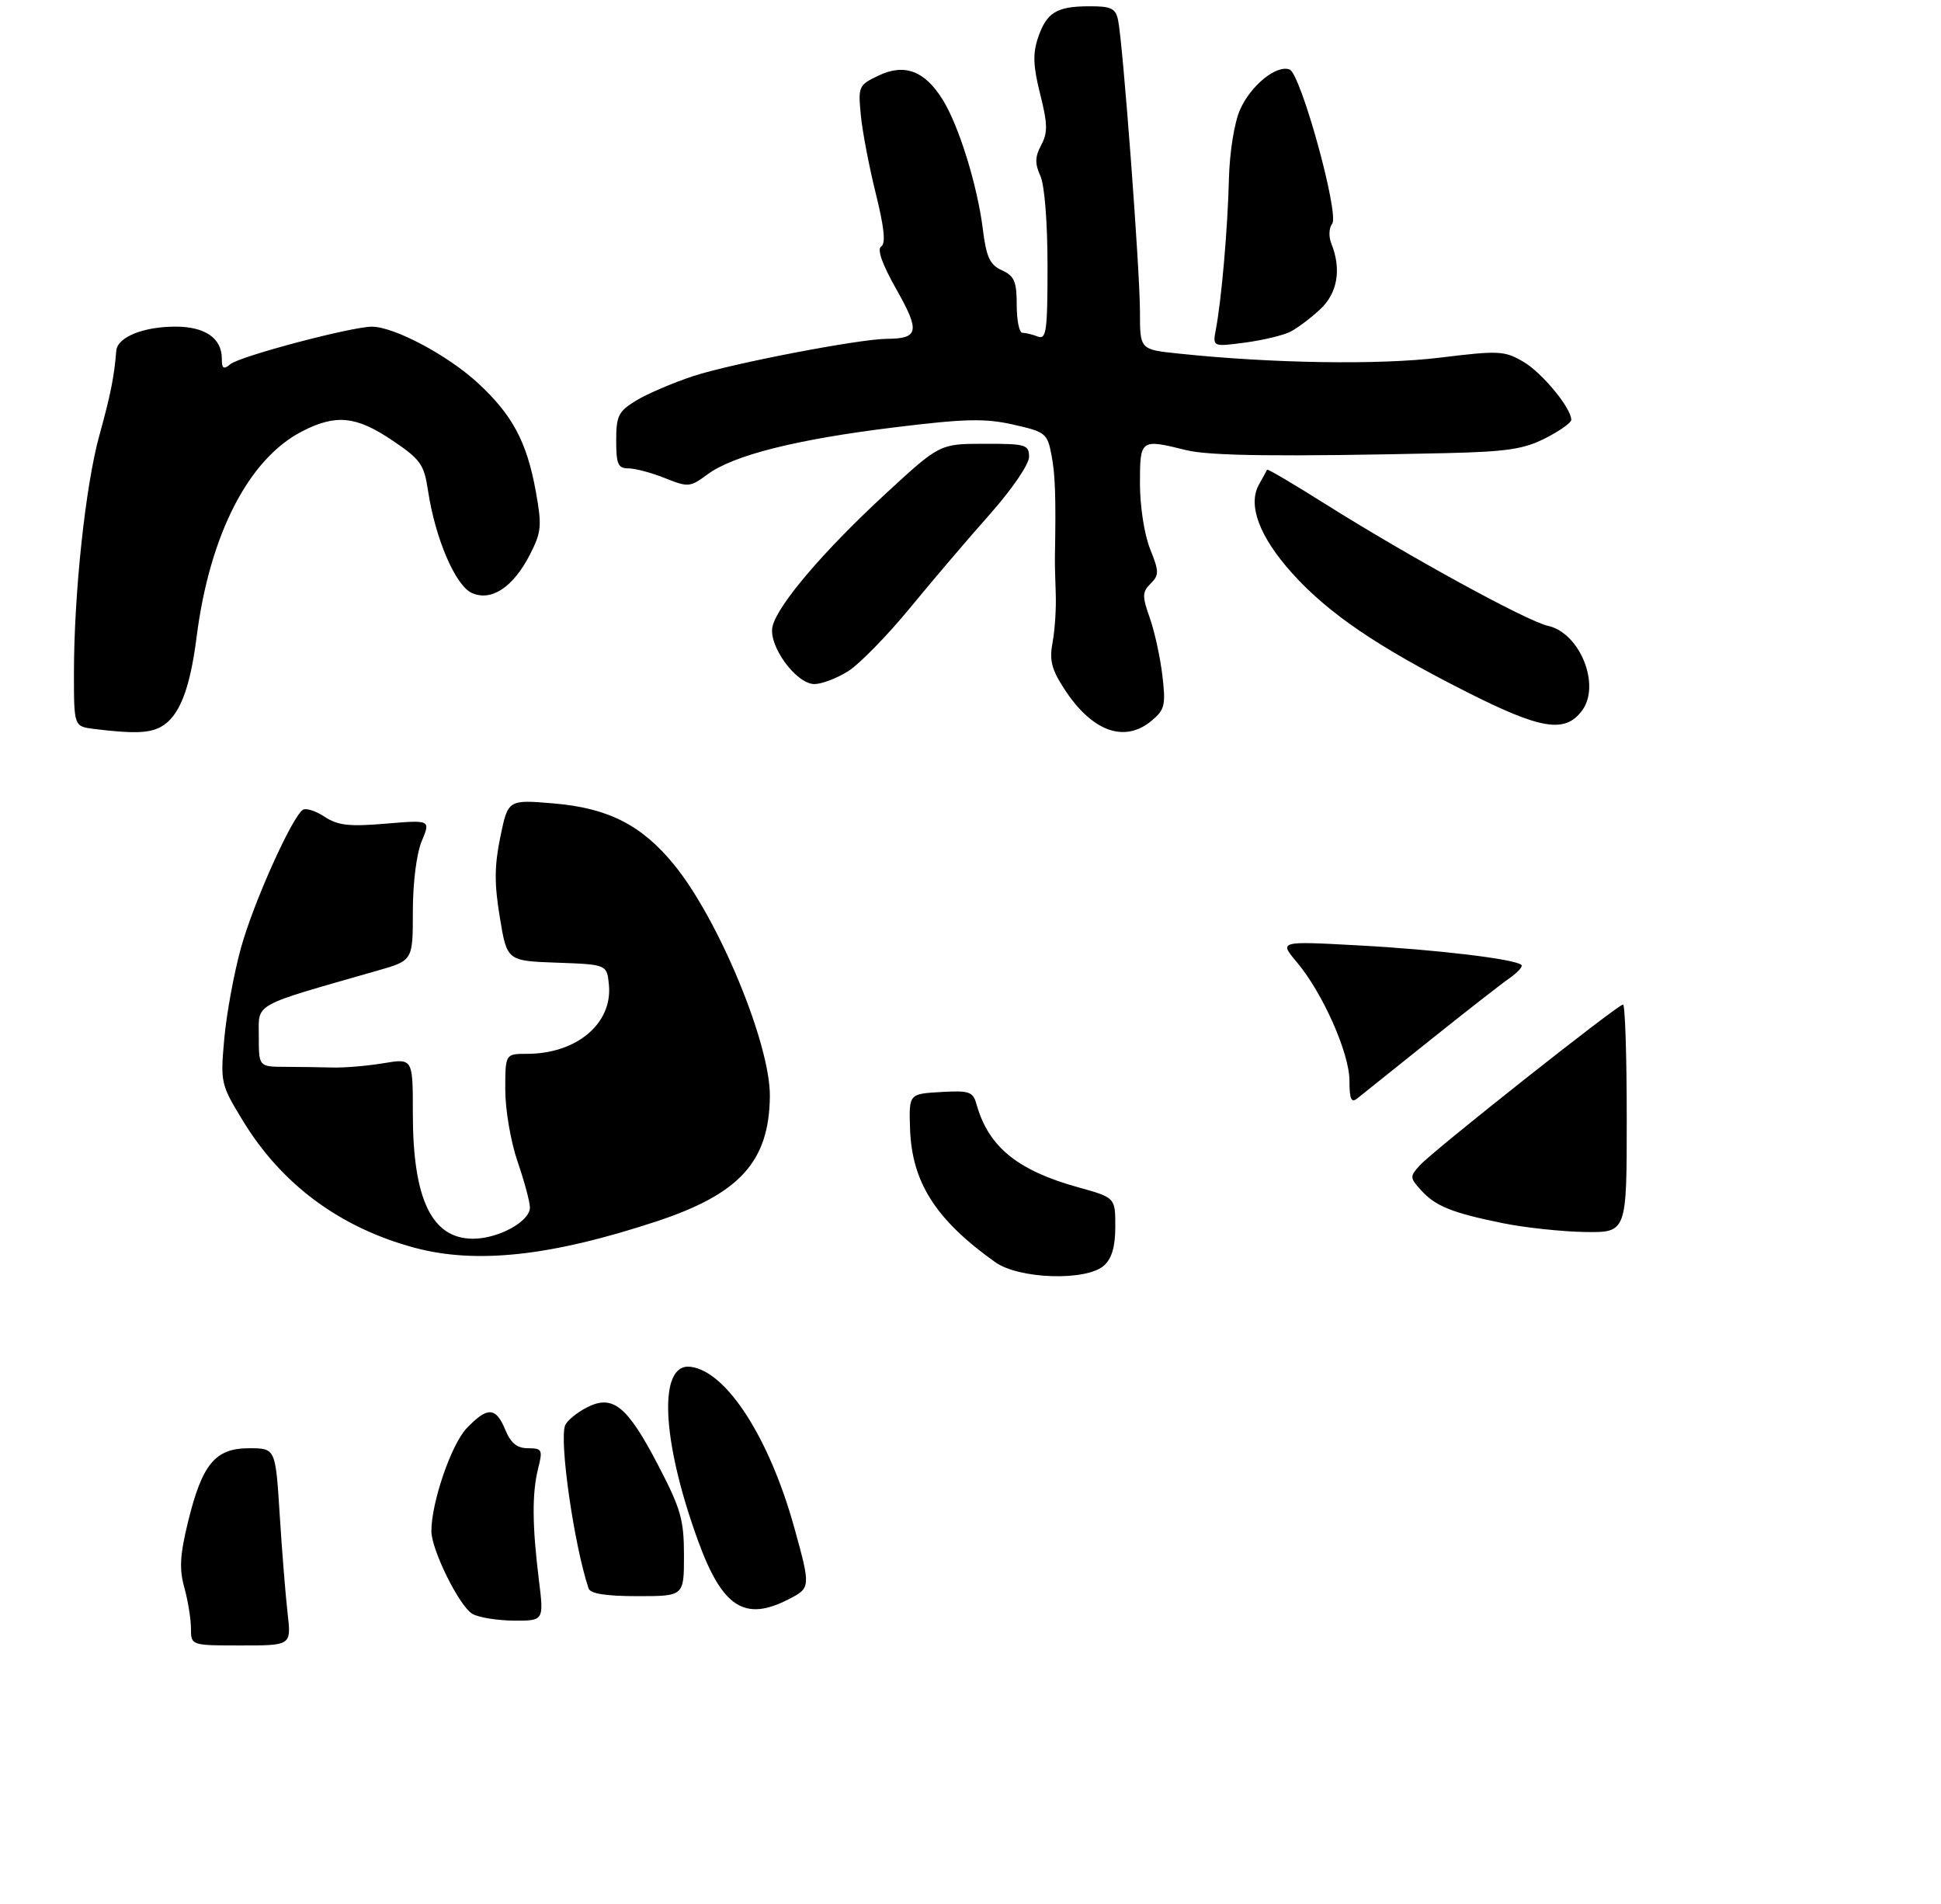 <?xml version="1.0" encoding="UTF-8" standalone="no"?>
<!DOCTYPE svg PUBLIC "-//W3C//DTD SVG 1.1//EN" "http://www.w3.org/Graphics/SVG/1.1/DTD/svg11.dtd" >
<svg xmlns="http://www.w3.org/2000/svg" xmlns:xlink="http://www.w3.org/1999/xlink" version="1.1" viewBox="0 0 315 309">
 <g >
 <path fill="currentColor"
d=" M 46.67 261.75 C 46.34 258.86 45.76 251.66 45.39 245.75 C 44.71 235.00 44.71 235.00 40.43 235.00 C 34.93 235.00 32.82 237.54 30.53 246.88 C 29.20 252.31 29.07 254.58 29.92 257.63 C 30.51 259.76 30.99 262.74 30.99 264.25 C 31.00 267.00 31.00 267.00 39.14 267.00 C 47.28 267.00 47.28 267.00 46.67 261.75 Z  M 87.44 256.25 C 86.36 247.49 86.33 242.27 87.34 238.25 C 88.10 235.24 87.97 235.00 85.70 235.00 C 83.91 235.00 82.90 234.18 82.00 232.00 C 80.46 228.28 79.11 228.23 75.74 231.75 C 73.24 234.36 69.99 243.84 70.01 248.46 C 70.02 251.51 74.55 260.64 76.66 261.87 C 77.67 262.46 80.70 262.95 83.39 262.97 C 88.28 263.00 88.28 263.00 87.44 256.25 Z  M 128.05 259.47 C 131.56 257.66 131.57 257.53 128.93 247.98 C 124.87 233.30 117.87 222.45 112.04 221.78 C 106.78 221.17 107.33 233.65 113.28 250.00 C 117.23 260.85 120.87 263.19 128.05 259.47 Z  M 111.00 252.40 C 111.00 246.61 110.49 244.83 106.85 237.83 C 101.78 228.09 99.45 226.20 95.20 228.40 C 93.57 229.24 92.00 230.55 91.71 231.30 C 90.74 233.85 93.17 250.74 95.52 257.75 C 95.80 258.60 98.33 259.00 103.47 259.00 C 111.00 259.00 111.00 259.00 111.00 252.40 Z  M 179.17 205.35 C 180.45 204.19 181.00 202.27 181.00 199.01 C 181.00 194.33 181.00 194.33 174.95 192.65 C 165.10 189.91 160.41 186.08 158.48 179.20 C 157.90 177.13 157.33 176.93 152.67 177.20 C 147.50 177.50 147.50 177.50 147.69 183.17 C 147.98 191.85 151.86 197.93 161.50 204.80 C 165.39 207.57 176.34 207.91 179.17 205.35 Z  M 26.06 117.97 C 29.05 116.37 30.81 111.98 31.90 103.40 C 34.02 86.74 40.35 74.41 49.09 69.96 C 54.53 67.18 57.80 67.51 63.64 71.44 C 68.28 74.57 68.82 75.34 69.47 79.66 C 70.63 87.35 73.90 95.00 76.56 96.21 C 79.73 97.65 83.30 95.29 86.02 89.95 C 87.87 86.33 87.96 85.32 86.96 79.77 C 85.49 71.67 83.17 67.33 77.53 62.13 C 72.66 57.64 63.98 53.03 60.38 53.01 C 57.10 52.99 38.95 57.80 37.39 59.09 C 36.28 60.01 36.00 59.83 36.00 58.19 C 36.00 54.88 33.28 53.00 28.48 53.00 C 23.25 53.00 19.05 54.71 18.87 56.91 C 18.53 61.17 17.94 64.07 16.12 70.67 C 13.87 78.78 12.01 96.23 12.00 109.19 C 12.00 117.87 12.00 117.87 15.25 118.28 C 21.57 119.06 24.15 118.99 26.06 117.97 Z  M 186.89 116.95 C 189.03 115.16 189.21 114.43 188.64 109.63 C 188.30 106.70 187.38 102.49 186.60 100.28 C 185.34 96.72 185.36 96.07 186.73 94.70 C 188.13 93.30 188.12 92.75 186.64 89.06 C 185.71 86.73 185.00 82.15 185.00 78.48 C 185.00 71.25 185.08 71.20 192.50 73.04 C 196.31 73.99 207.93 74.12 234.54 73.53 C 244.53 73.30 247.29 72.89 250.79 71.11 C 253.11 69.93 255.00 68.59 255.00 68.13 C 255.00 66.22 250.26 60.47 247.22 58.70 C 244.16 56.91 243.27 56.86 233.72 58.03 C 223.89 59.24 206.39 58.97 191.25 57.37 C 185.00 56.72 185.00 56.72 185.00 50.61 C 185.01 43.91 182.22 6.86 181.45 3.25 C 181.04 1.34 180.31 1.00 176.73 1.02 C 171.44 1.03 169.83 2.04 168.44 6.18 C 167.59 8.71 167.67 10.78 168.81 15.28 C 170.03 20.13 170.05 21.53 168.97 23.55 C 167.96 25.44 167.93 26.55 168.84 28.54 C 169.52 30.03 170.00 36.11 170.00 43.15 C 170.00 53.74 169.81 55.14 168.42 54.61 C 167.55 54.27 166.42 54.00 165.92 54.00 C 165.41 54.00 165.00 51.97 165.00 49.48 C 165.00 45.68 164.62 44.78 162.60 43.86 C 160.64 42.97 160.07 41.75 159.50 37.17 C 158.62 30.11 155.64 20.48 153.02 16.23 C 150.11 11.50 146.81 10.25 142.59 12.26 C 139.34 13.80 139.25 14.02 139.70 18.68 C 139.95 21.33 141.05 27.06 142.13 31.41 C 143.50 36.93 143.77 39.52 143.01 39.99 C 142.30 40.43 143.16 42.87 145.50 47.00 C 149.33 53.78 149.10 54.95 143.92 54.98 C 139.39 55.01 118.71 58.99 112.50 61.03 C 109.20 62.12 105.04 63.90 103.25 64.99 C 100.36 66.75 100.00 67.47 100.00 71.49 C 100.00 75.32 100.30 76.00 101.98 76.00 C 103.07 76.00 105.74 76.71 107.91 77.58 C 111.69 79.09 111.99 79.07 114.81 76.98 C 119.03 73.86 129.25 71.29 145.12 69.35 C 156.60 67.94 159.82 67.86 164.41 68.89 C 169.67 70.07 169.97 70.31 170.64 73.81 C 171.25 76.96 171.38 80.66 171.20 90.25 C 171.18 91.21 171.24 93.91 171.33 96.25 C 171.43 98.59 171.20 102.15 170.83 104.17 C 170.28 107.13 170.64 108.59 172.70 111.76 C 177.20 118.70 182.47 120.63 186.89 116.95 Z  M 256.75 115.30 C 259.82 111.17 256.41 102.69 251.21 101.55 C 247.81 100.80 228.73 90.36 215.13 81.81 C 209.97 78.56 205.70 76.04 205.63 76.21 C 205.56 76.37 204.96 77.47 204.30 78.65 C 202.46 81.96 204.39 87.10 209.68 92.99 C 215.56 99.53 223.51 104.94 238.00 112.27 C 250.11 118.39 253.98 119.02 256.75 115.30 Z  M 137.59 108.95 C 139.41 107.82 143.94 103.20 147.64 98.70 C 151.34 94.19 157.21 87.30 160.69 83.39 C 164.25 79.37 167.00 75.34 167.00 74.14 C 167.00 72.15 166.49 72.00 159.75 72.01 C 152.50 72.02 152.50 72.02 143.70 80.14 C 133.69 89.38 126.27 98.07 125.38 101.61 C 124.61 104.69 129.18 111.00 132.18 111.00 C 133.33 111.00 135.76 110.08 137.59 108.95 Z  M 209.42 53.82 C 210.57 53.23 212.74 51.60 214.25 50.19 C 217.08 47.55 217.73 43.67 216.05 39.50 C 215.61 38.39 215.67 36.97 216.19 36.32 C 217.40 34.80 211.11 11.98 209.29 11.28 C 207.16 10.46 202.95 13.89 201.23 17.83 C 200.31 19.93 199.55 24.70 199.44 29.00 C 199.25 36.96 198.24 48.59 197.33 53.39 C 196.78 56.29 196.78 56.29 202.06 55.59 C 204.97 55.20 208.28 54.41 209.42 53.82 Z  M 67.26 202.46 C 55.14 199.19 45.68 192.18 39.36 181.77 C 35.82 175.95 35.76 175.64 36.40 168.52 C 36.76 164.52 37.97 157.92 39.09 153.87 C 41.09 146.56 47.42 132.48 49.17 131.39 C 49.68 131.08 51.27 131.60 52.71 132.55 C 54.85 133.95 56.69 134.15 62.61 133.65 C 69.88 133.04 69.88 133.04 68.44 136.49 C 67.60 138.51 67.00 143.23 67.00 147.90 C 67.00 155.86 67.00 155.86 61.25 157.50 C 40.72 163.38 42.00 162.67 42.00 168.14 C 42.00 173.09 42.00 173.09 46.25 173.11 C 48.59 173.12 52.08 173.17 54.00 173.22 C 55.92 173.27 59.64 172.96 62.25 172.52 C 67.00 171.73 67.00 171.73 67.00 180.71 C 67.00 194.61 70.08 201.00 76.77 201.00 C 80.89 201.00 86.00 198.20 86.00 195.94 C 86.00 195.05 85.10 191.70 84.00 188.50 C 82.89 185.28 82.00 180.08 82.00 176.84 C 82.00 171.00 82.00 171.00 85.53 171.00 C 93.57 171.00 99.42 166.08 98.82 159.82 C 98.50 156.50 98.50 156.50 90.39 156.21 C 82.28 155.92 82.28 155.92 81.12 148.88 C 80.21 143.40 80.23 140.50 81.20 135.79 C 82.45 129.74 82.45 129.74 89.89 130.37 C 98.69 131.12 104.13 133.88 109.35 140.26 C 116.63 149.14 125.05 169.47 124.94 177.93 C 124.81 188.51 120.04 193.75 106.42 198.23 C 89.38 203.84 77.25 205.15 67.26 202.46 Z  M 244.00 198.50 C 235.65 196.81 232.94 195.72 230.60 193.11 C 228.78 191.10 228.77 190.91 230.43 189.08 C 232.55 186.73 262.55 163.00 263.40 163.00 C 263.73 163.00 264.00 171.32 264.00 181.50 C 264.00 200.00 264.00 200.00 257.25 199.91 C 253.54 199.85 247.57 199.22 244.00 198.50 Z  M 219.00 175.37 C 219.00 170.89 214.64 161.07 210.44 156.10 C 207.57 152.70 207.57 152.70 220.54 153.41 C 233.16 154.09 245.97 155.63 246.91 156.58 C 247.17 156.84 246.28 157.81 244.94 158.75 C 243.60 159.68 237.78 164.23 232.00 168.85 C 226.22 173.47 220.94 177.70 220.25 178.25 C 219.29 179.01 219.00 178.34 219.00 175.37 Z "/>
</g>
</svg>